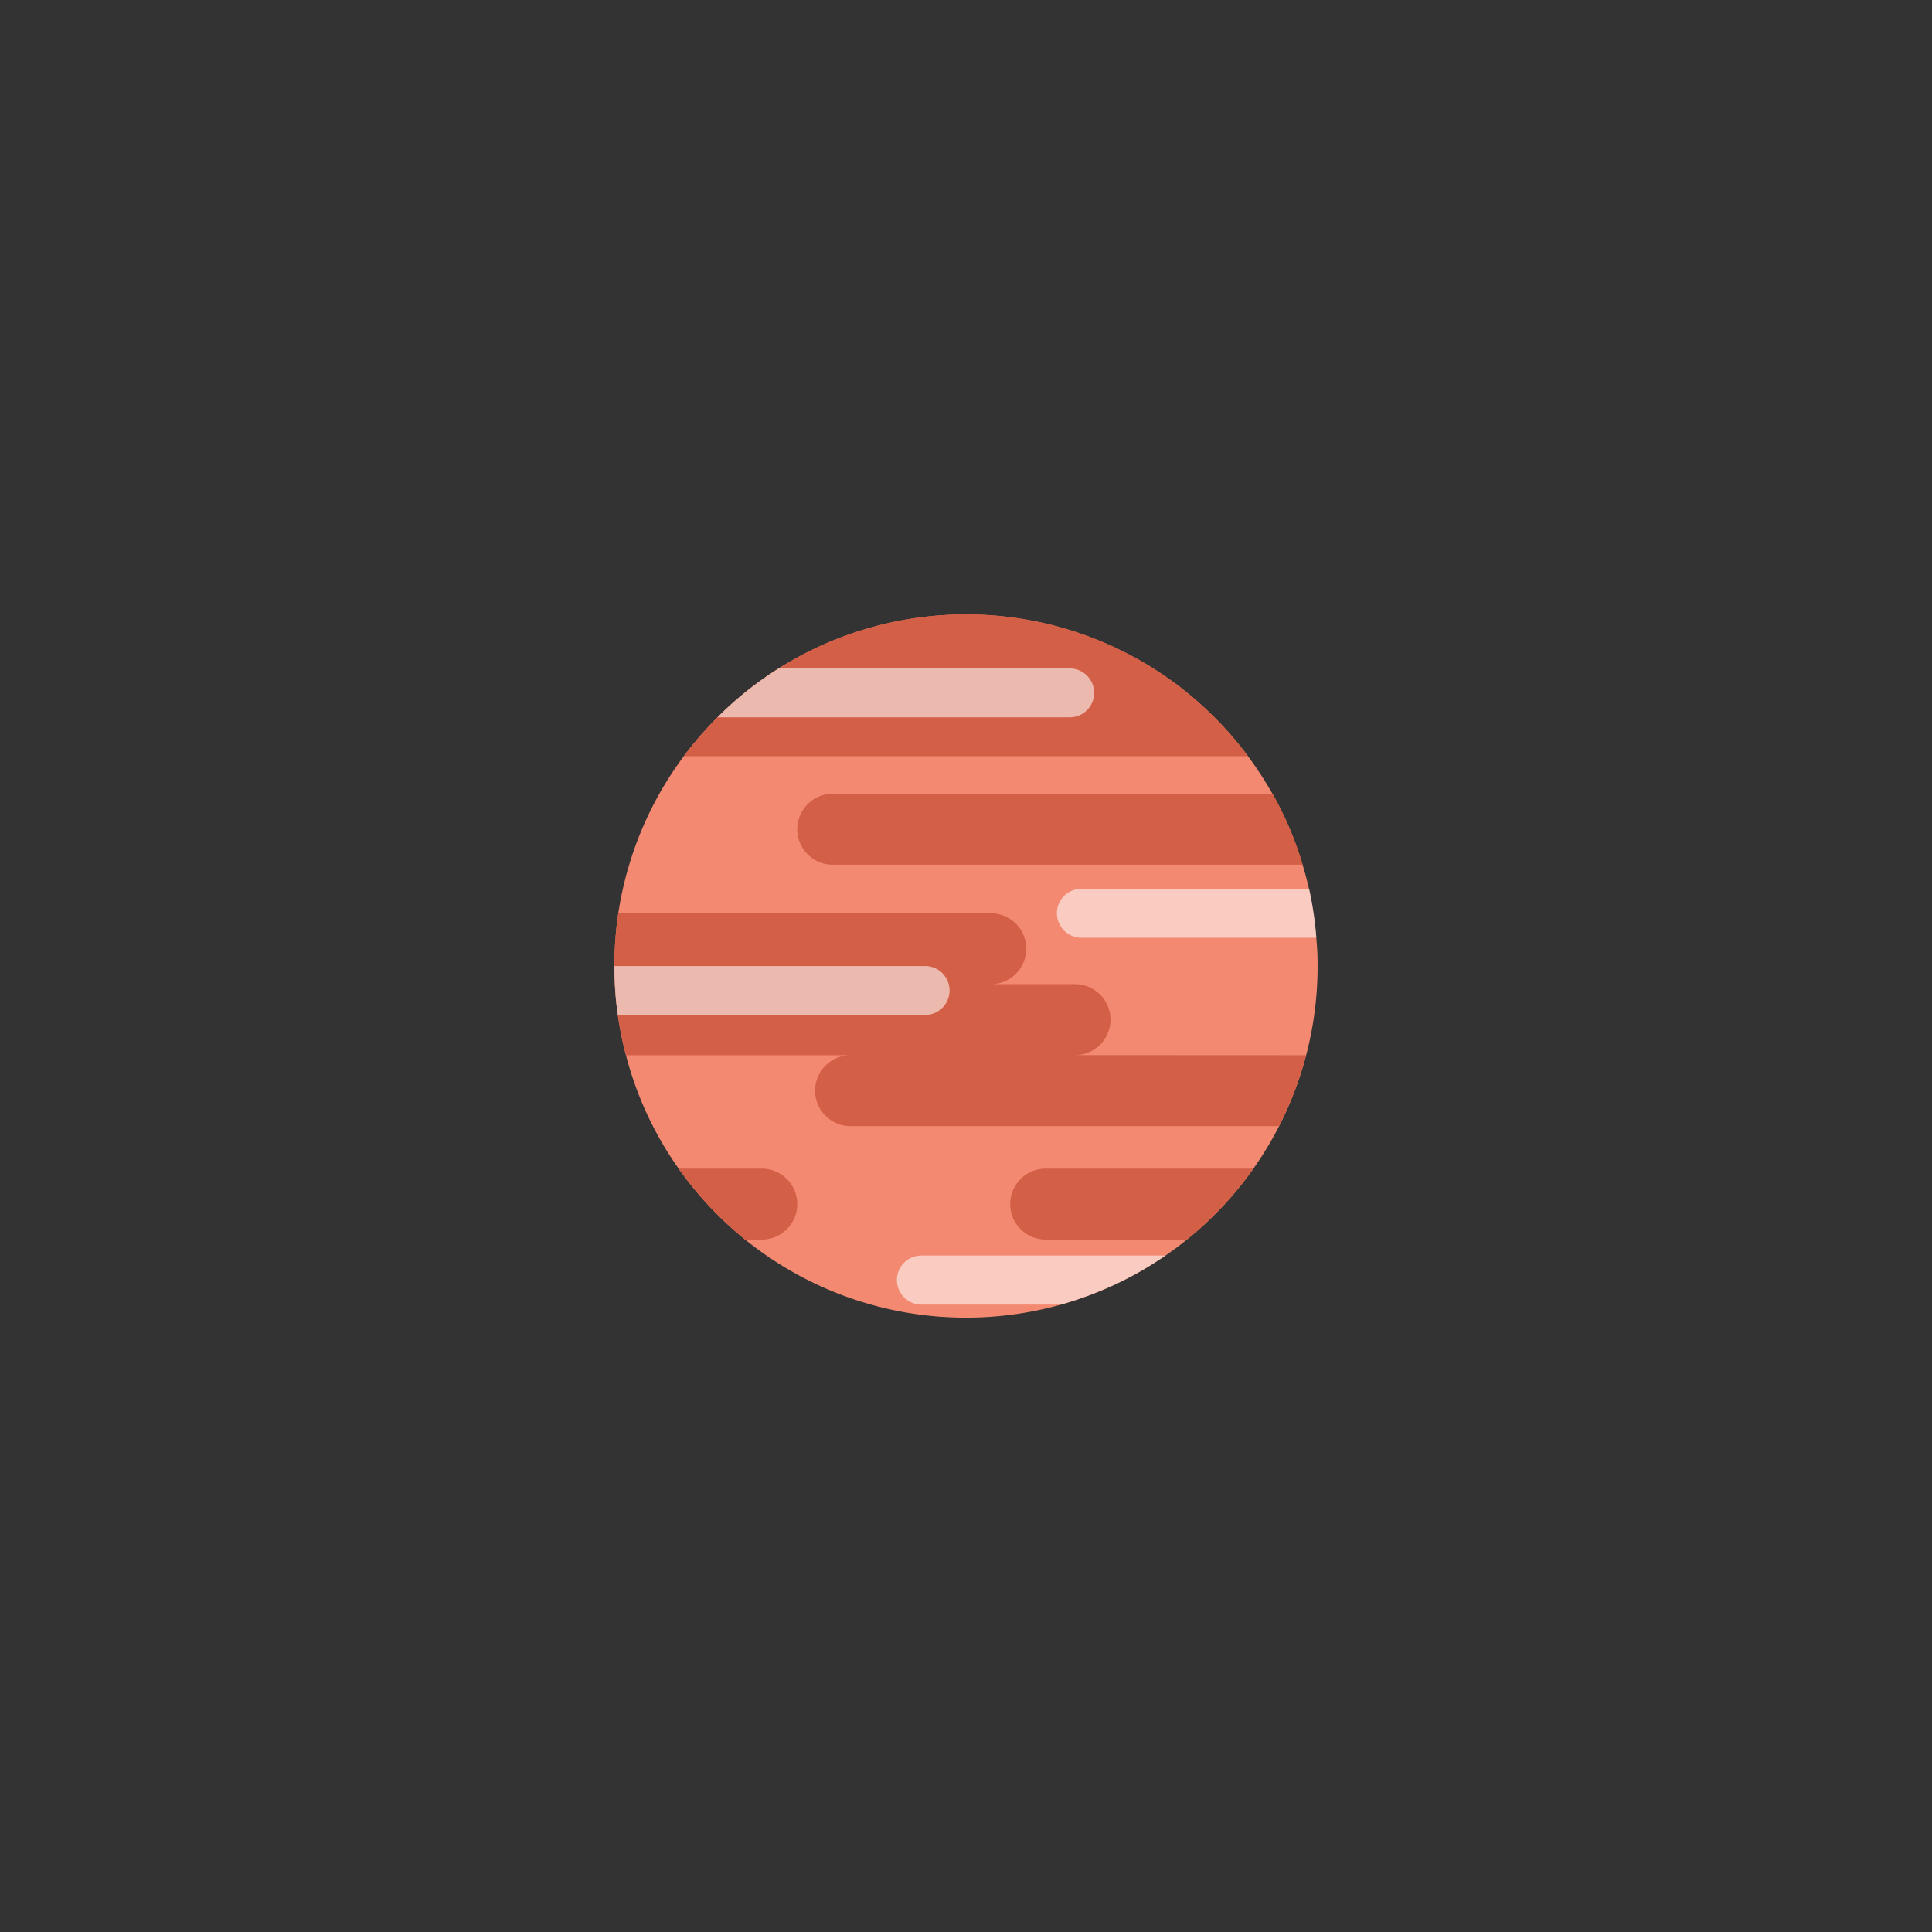 <svg id="bba8db63-e4f8-4025-8a2c-30f776f7f41f" data-name="Layer 1" xmlns="http://www.w3.org/2000/svg" viewBox="0 0 500 500"><rect x="0" y="0" width="500" height="500" fill="#333333" stroke="none"/><defs><style>.f4cd9081-17e6-457c-ac59-4c8e84df09ed{fill:#f38971;}.a6518c36-c5f7-4702-8b99-c4b26d1bfda6{fill:#d35f46;}.e05ed7fc-f82c-4016-945a-55bb2efed94f{fill:#fff;opacity:0.56;}</style></defs><title>planeta</title><path class="f4cd9081-17e6-457c-ac59-4c8e84df09ed" d="M341,250a90.92,90.92,0,0,1-33.83,70.81q-2.7,2.19-5.56,4.14a88.25,88.25,0,0,1-11.72,6.86,92.43,92.43,0,0,1-15.34,5.83,91,91,0,0,1-64.42-5.83,91.24,91.24,0,0,1-34.49-29.36A89.68,89.68,0,0,1,162,273.09a87.75,87.75,0,0,1-2.1-10.42,79.44,79.44,0,0,1-.77-7.93c-.09-1.58-.12-3.12-.12-4.73v0a91.28,91.28,0,0,1,1-13.63,90.66,90.66,0,0,1,25.65-50.72,88.41,88.41,0,0,1,9.5-8.29c2.05-1.54,4.15-3,6.33-4.36a91,91,0,0,1,103.29,4.36,91.69,91.69,0,0,1,24.54,28.08,89,89,0,0,1,7.79,18.36c.64,2,1.16,4.14,1.66,6.24a90.87,90.87,0,0,1,1.88,12.66C340.9,245.09,341,247.53,341,250Z"/><path class="a6518c36-c5f7-4702-8b99-c4b26d1bfda6" d="M206.33,311.62a9.17,9.17,0,0,1-9.17,9.18h-4.32a91.73,91.73,0,0,1-17.21-18.36h21.53A9.19,9.19,0,0,1,206.33,311.62Z"/><path class="a6518c36-c5f7-4702-8b99-c4b26d1bfda6" d="M338,273.09a90.7,90.7,0,0,1-7,18.35H220.43a9.18,9.18,0,1,1,0-18.35H162a89,89,0,0,1-2.87-18.35c-.09-1.58-.12-3.15-.12-4.75a91.28,91.28,0,0,1,1-13.63h96.4A9.18,9.18,0,0,1,262.93,252a9,9,0,0,1-6.49,2.71h21.47a9.18,9.18,0,1,1,0,18.35Z"/><path class="a6518c36-c5f7-4702-8b99-c4b26d1bfda6" d="M324.37,302.44a91.73,91.73,0,0,1-17.21,18.36H270.62a9.18,9.18,0,1,1,0-18.36Z"/><path class="a6518c36-c5f7-4702-8b99-c4b26d1bfda6" d="M323,195.7H177a92,92,0,0,1,18.21-18.35,91,91,0,0,1,109.62,0A92,92,0,0,1,323,195.7Z"/><path class="a6518c36-c5f7-4702-8b99-c4b26d1bfda6" d="M337.14,223.79H215.51a9.18,9.18,0,1,1,0-18.36H329.35A89,89,0,0,1,337.14,223.79Z"/><path class="e05ed7fc-f82c-4016-945a-55bb2efed94f" d="M283.17,179.32a6.33,6.33,0,0,1-6.36,6.32H185.69a88.41,88.41,0,0,1,9.5-8.29c2.05-1.54,4.15-3,6.33-4.36h75.29A6.34,6.34,0,0,1,283.17,179.32Z"/><path class="e05ed7fc-f82c-4016-945a-55bb2efed94f" d="M340.68,242.69H279.85a6.34,6.34,0,0,1-4.48-10.81,6.42,6.42,0,0,1,4.48-1.85H338.8A90.87,90.87,0,0,1,340.68,242.69Z"/><path class="e05ed7fc-f82c-4016-945a-55bb2efed94f" d="M245.74,256.34a6.32,6.32,0,0,1-6.33,6.33H159.9a79.44,79.44,0,0,1-.77-7.93c-.09-1.58-.12-3.12-.12-4.73h80.4A6.32,6.32,0,0,1,245.74,256.34Z"/><path class="e05ed7fc-f82c-4016-945a-55bb2efed94f" d="M301.6,324.94a88.25,88.25,0,0,1-11.72,6.86,92.43,92.43,0,0,1-15.34,5.83H238.45a6.35,6.35,0,0,1-6.33-6.36,6.32,6.32,0,0,1,6.33-6.33Z"/></svg>